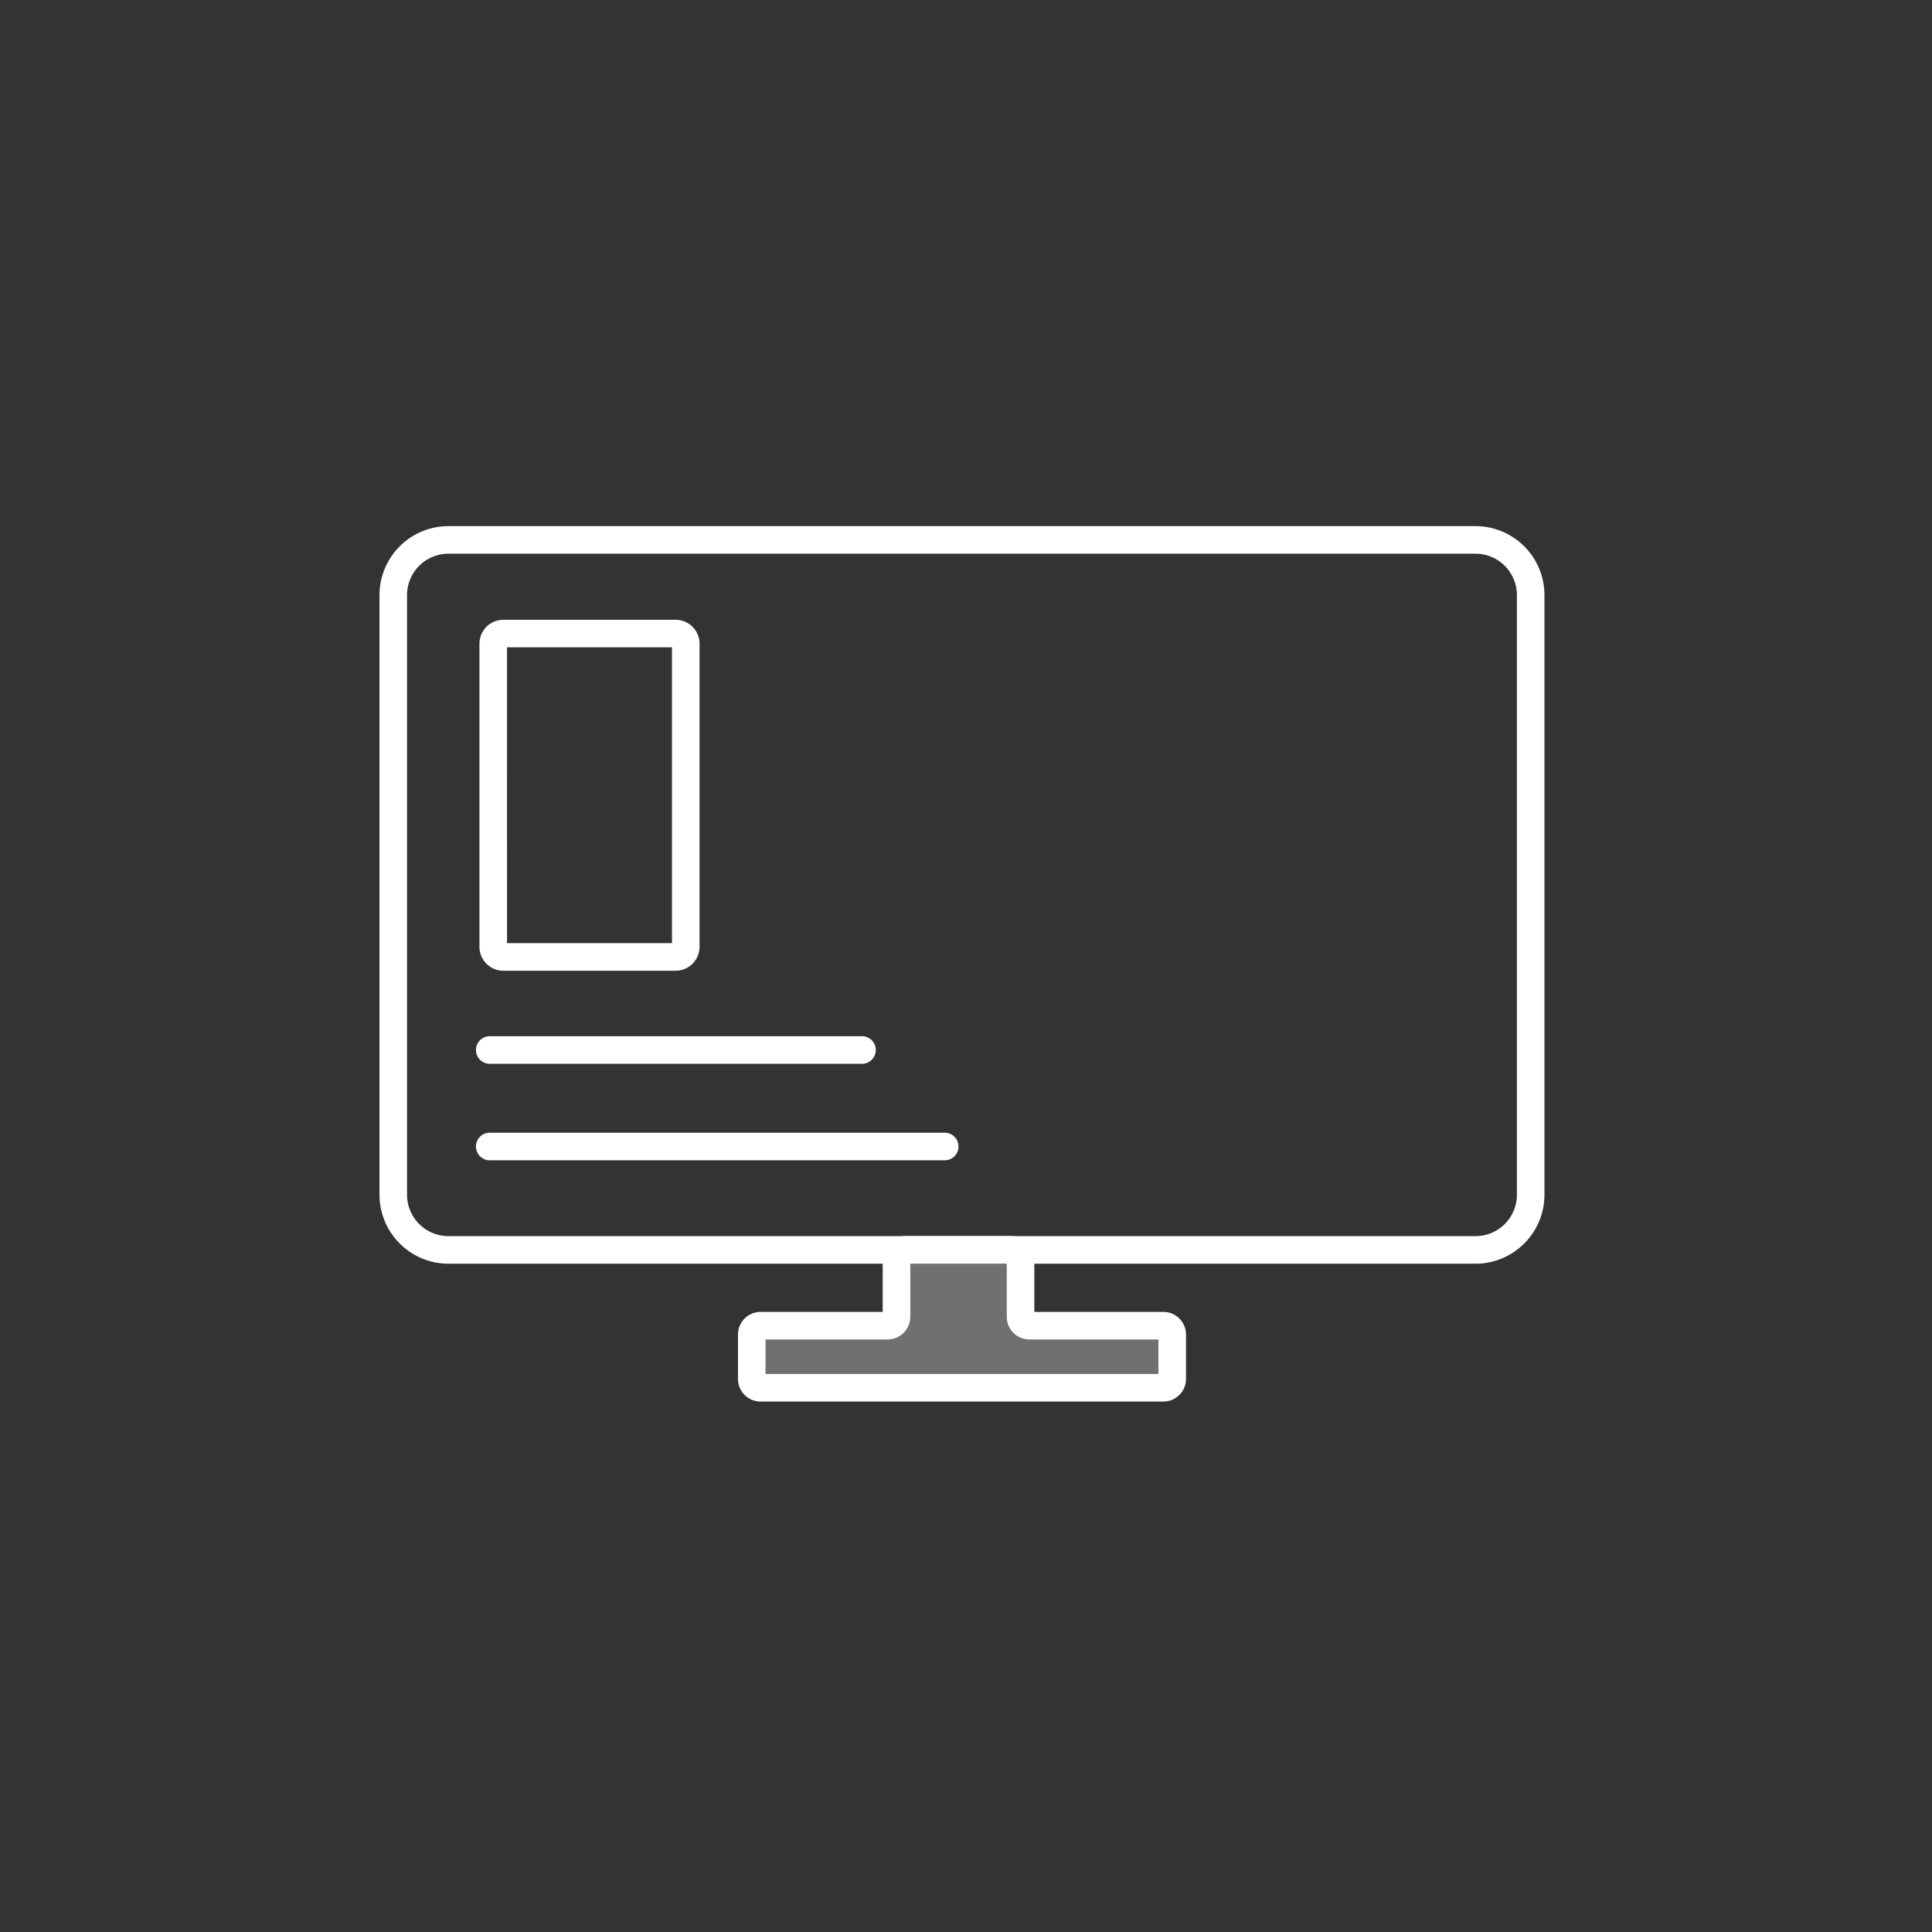 <svg xmlns="http://www.w3.org/2000/svg" width="224" height="224" viewBox="0 0 224 224">
    <rect x="0" y="0" width="224" height="224" fill="#333333" stroke="none"/>
    <defs>
        <style>
            .cls-1{fill:#fff}.cls-2{fill:#707070}.cls-3{fill:none}
        </style>
    </defs>
    <g id="그룹_116" data-name="그룹 116" transform="translate(-360 -1836)">
        <g id="그룹_113" data-name="그룹 113" transform="translate(404 1897)">
            <path id="패스_155" d="M931.074 798.269H811.993a8 8 0 0 1-7.993-7.992v-69.531a8 8 0 0 1 7.993-7.993h119.081a8 8 0 0 1 7.993 7.993v69.531a8 8 0 0 1-7.993 7.992zm-119.081-82.318a4.8 4.8 0 0 0-4.8 4.795v69.531a4.8 4.8 0 0 0 4.8 4.795h119.081a4.8 4.8 0 0 0 4.8-4.795v-69.531a4.8 4.8 0 0 0-4.8-4.795z" class="cls-1" data-name="패스 155" transform="translate(-804 -712.753)"/>
            <g id="그룹_109" data-name="그룹 109" transform="translate(41.559 82.319)">
                <path id="패스_156" d="M867.589 783.56v-6.744a1.023 1.023 0 0 0-1.024-1.024h-12.337a1.023 1.023 0 0 0-1.024 1.024v6.744a1.024 1.024 0 0 1-1.025 1.024h-14.735a1.023 1.023 0 0 0-1.024 1.024v5.145a1.023 1.023 0 0 0 1.024 1.024h46.7a1.023 1.023 0 0 0 1.024-1.024v-5.145a1.023 1.023 0 0 0-1.024-1.024h-15.532a1.024 1.024 0 0 1-1.023-1.024z" class="cls-2" data-name="패스 156" transform="translate(-834.821 -774.193)"/>
                <path id="패스_157" d="M884.545 793.772h-46.7a2.626 2.626 0 0 1-2.622-2.622V786a2.626 2.626 0 0 1 2.622-2.622H852v-6.169a2.626 2.626 0 0 1 2.622-2.622h12.338a2.626 2.626 0 0 1 2.622 2.622v6.169h14.96a2.626 2.626 0 0 1 2.626 2.622v5.145a2.626 2.626 0 0 1-2.623 2.627zm-46.129-3.2h45.554v-4h-14.96a2.626 2.626 0 0 1-2.623-2.622v-6.169H855.2v6.169a2.626 2.626 0 0 1-2.622 2.622h-14.16z" class="cls-1" data-name="패스 157" transform="translate(-835.219 -774.591)"/>
            </g>
            <path id="패스_158" d="M835.453 761.6h-19.975a2.776 2.776 0 0 1-2.773-2.771v-35.146a2.776 2.776 0 0 1 2.773-2.772h19.975a2.775 2.775 0 0 1 2.771 2.772v35.146a2.775 2.775 0 0 1-2.771 2.771zm-19.55-3.2h19.125v-34.3H815.9z" class="cls-1" data-name="패스 158" transform="translate(-801.117 -710.051)"/>
            <path id="패스_159" d="M857.161 760.377H814a1.6 1.6 0 1 1 0-3.2h43.157a1.6 1.6 0 0 1 0 3.2z" class="cls-1" data-name="패스 159" transform="translate(-801.216 -698.038)"/>
            <path id="패스_160" d="M866.751 768.782H814a1.6 1.6 0 1 1 0-3.2h52.747a1.6 1.6 0 1 1 0 3.2z" class="cls-1" data-name="패스 160" transform="translate(-801.216 -695.255)"/>
        </g>
        <path id="사각형_103" d="M0 0h224v224H0z" class="cls-3" data-name="사각형 103" transform="translate(360 1836)"/>
    </g>
</svg>
